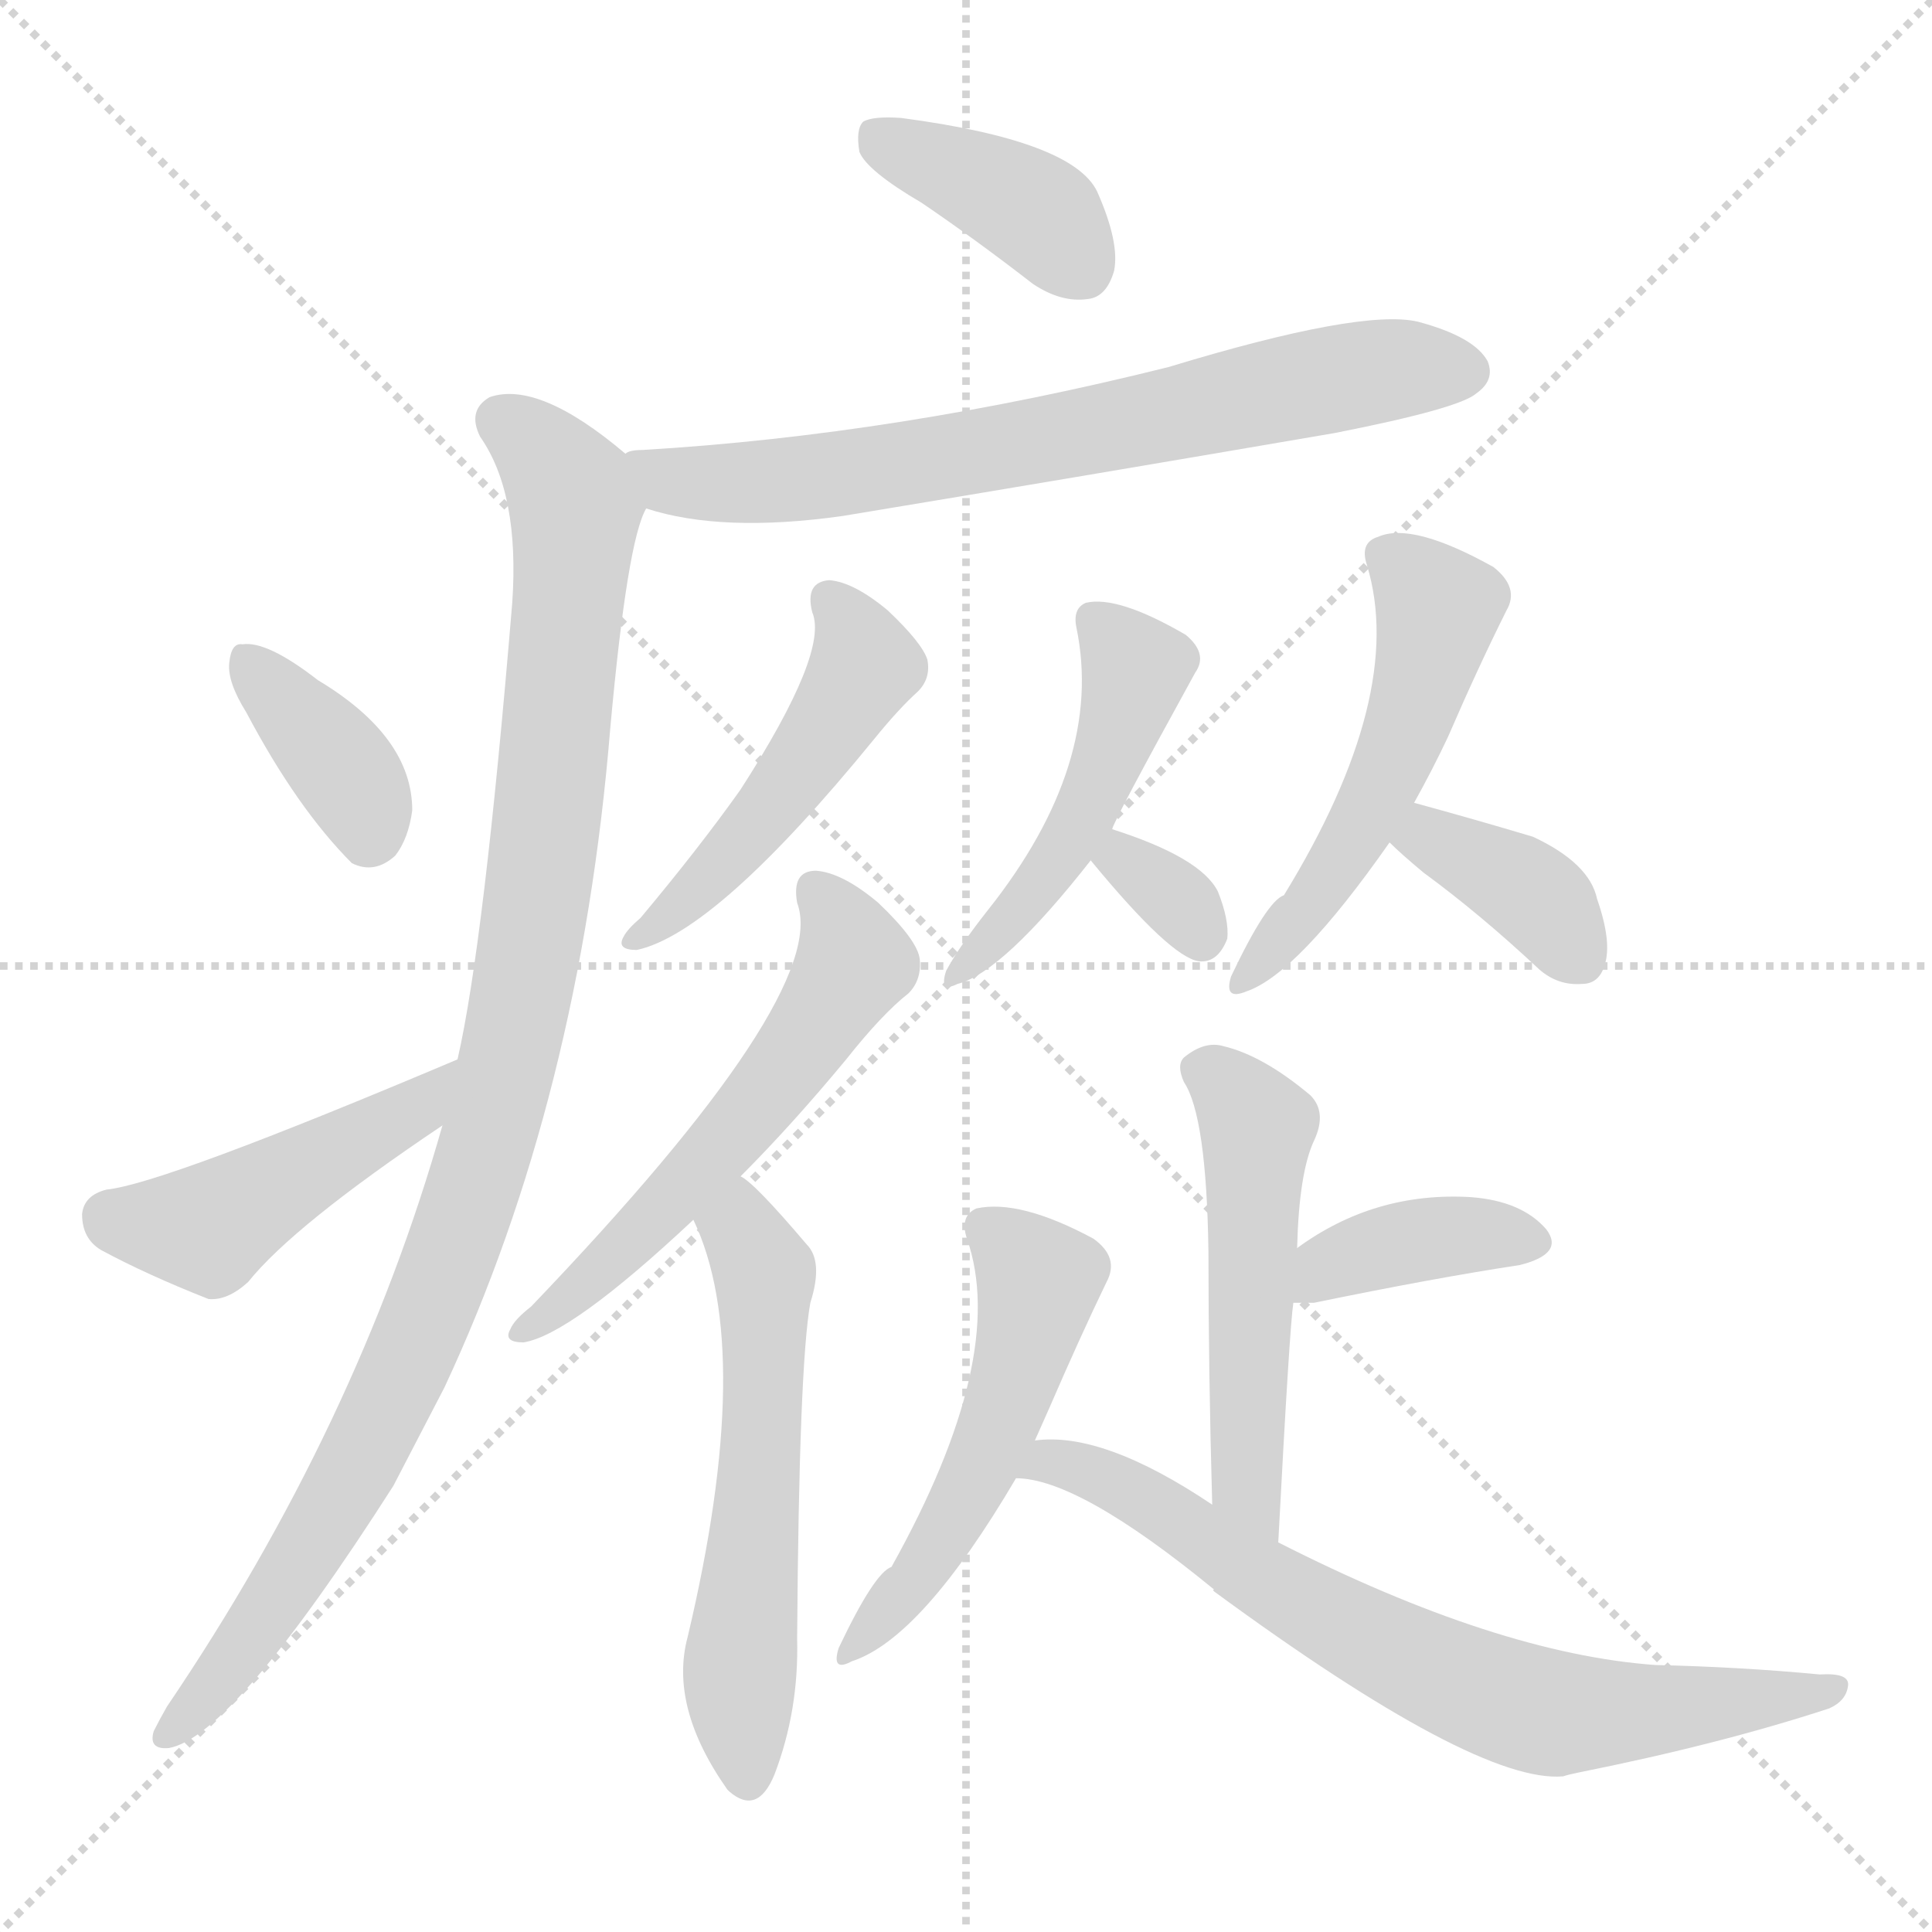 <svg version="1.1" viewBox="0 0 1024 1024" xmlns="http://www.w3.org/2000/svg">
  <g stroke="lightgray" stroke-dasharray="1,1" stroke-width="1" transform="scale(4, 4)">
    <line x1="0" y1="0" x2="256" y2="256"></line>
    <line x1="256" y1="0" x2="0" y2="256"></line>
    <line x1="128" y1="0" x2="128" y2="256"></line>
    <line x1="0" y1="128" x2="256" y2="128"></line>
  </g>
<g transform="scale(1, -1) translate(0, -900)">
   <style type="text/css">
    @keyframes keyframes0 {
      from {
       stroke: blue;
       stroke-dashoffset: 389;
       stroke-width: 128;
       }
       56% {
       animation-timing-function: step-end;
       stroke: blue;
       stroke-dashoffset: 0;
       stroke-width: 128;
       }
       to {
       stroke: black;
       stroke-width: 1024;
       }
       }
       #make-me-a-hanzi-animation-0 {
         animation: keyframes0 0.567s both;
         animation-delay: 0s;
         animation-timing-function: linear;
       }
    @keyframes keyframes1 {
      from {
       stroke: blue;
       stroke-dashoffset: 703;
       stroke-width: 128;
       }
       70% {
       animation-timing-function: step-end;
       stroke: blue;
       stroke-dashoffset: 0;
       stroke-width: 128;
       }
       to {
       stroke: black;
       stroke-width: 1024;
       }
       }
       #make-me-a-hanzi-animation-1 {
         animation: keyframes1 0.822s both;
         animation-delay: 0.567s;
         animation-timing-function: linear;
       }
    @keyframes keyframes2 {
      from {
       stroke: blue;
       stroke-dashoffset: 1015;
       stroke-width: 128;
       }
       77% {
       animation-timing-function: step-end;
       stroke: blue;
       stroke-dashoffset: 0;
       stroke-width: 128;
       }
       to {
       stroke: black;
       stroke-width: 1024;
       }
       }
       #make-me-a-hanzi-animation-2 {
         animation: keyframes2 1.076s both;
         animation-delay: 1.389s;
         animation-timing-function: linear;
       }
    @keyframes keyframes3 {
      from {
       stroke: blue;
       stroke-dashoffset: 367;
       stroke-width: 128;
       }
       54% {
       animation-timing-function: step-end;
       stroke: blue;
       stroke-dashoffset: 0;
       stroke-width: 128;
       }
       to {
       stroke: black;
       stroke-width: 1024;
       }
       }
       #make-me-a-hanzi-animation-3 {
         animation: keyframes3 0.549s both;
         animation-delay: 2.465s;
         animation-timing-function: linear;
       }
    @keyframes keyframes4 {
      from {
       stroke: blue;
       stroke-dashoffset: 450;
       stroke-width: 128;
       }
       59% {
       animation-timing-function: step-end;
       stroke: blue;
       stroke-dashoffset: 0;
       stroke-width: 128;
       }
       to {
       stroke: black;
       stroke-width: 1024;
       }
       }
       #make-me-a-hanzi-animation-4 {
         animation: keyframes4 0.616s both;
         animation-delay: 3.013s;
         animation-timing-function: linear;
       }
    @keyframes keyframes5 {
      from {
       stroke: blue;
       stroke-dashoffset: 483;
       stroke-width: 128;
       }
       61% {
       animation-timing-function: step-end;
       stroke: blue;
       stroke-dashoffset: 0;
       stroke-width: 128;
       }
       to {
       stroke: black;
       stroke-width: 1024;
       }
       }
       #make-me-a-hanzi-animation-5 {
         animation: keyframes5 0.643s both;
         animation-delay: 3.63s;
         animation-timing-function: linear;
       }
    @keyframes keyframes6 {
      from {
       stroke: blue;
       stroke-dashoffset: 562;
       stroke-width: 128;
       }
       65% {
       animation-timing-function: step-end;
       stroke: blue;
       stroke-dashoffset: 0;
       stroke-width: 128;
       }
       to {
       stroke: black;
       stroke-width: 1024;
       }
       }
       #make-me-a-hanzi-animation-6 {
         animation: keyframes6 0.707s both;
         animation-delay: 4.273s;
         animation-timing-function: linear;
       }
    @keyframes keyframes7 {
      from {
       stroke: blue;
       stroke-dashoffset: 570;
       stroke-width: 128;
       }
       65% {
       animation-timing-function: step-end;
       stroke: blue;
       stroke-dashoffset: 0;
       stroke-width: 128;
       }
       to {
       stroke: black;
       stroke-width: 1024;
       }
       }
       #make-me-a-hanzi-animation-7 {
         animation: keyframes7 0.714s both;
         animation-delay: 4.98s;
         animation-timing-function: linear;
       }
    @keyframes keyframes8 {
      from {
       stroke: blue;
       stroke-dashoffset: 478;
       stroke-width: 128;
       }
       61% {
       animation-timing-function: step-end;
       stroke: blue;
       stroke-dashoffset: 0;
       stroke-width: 128;
       }
       to {
       stroke: black;
       stroke-width: 1024;
       }
       }
       #make-me-a-hanzi-animation-8 {
         animation: keyframes8 0.639s both;
         animation-delay: 5.694s;
         animation-timing-function: linear;
       }
    @keyframes keyframes9 {
      from {
       stroke: blue;
       stroke-dashoffset: 322;
       stroke-width: 128;
       }
       51% {
       animation-timing-function: step-end;
       stroke: blue;
       stroke-dashoffset: 0;
       stroke-width: 128;
       }
       to {
       stroke: black;
       stroke-width: 1024;
       }
       }
       #make-me-a-hanzi-animation-9 {
         animation: keyframes9 0.512s both;
         animation-delay: 6.333s;
         animation-timing-function: linear;
       }
    @keyframes keyframes10 {
      from {
       stroke: blue;
       stroke-dashoffset: 519;
       stroke-width: 128;
       }
       63% {
       animation-timing-function: step-end;
       stroke: blue;
       stroke-dashoffset: 0;
       stroke-width: 128;
       }
       to {
       stroke: black;
       stroke-width: 1024;
       }
       }
       #make-me-a-hanzi-animation-10 {
         animation: keyframes10 0.672s both;
         animation-delay: 6.845s;
         animation-timing-function: linear;
       }
    @keyframes keyframes11 {
      from {
       stroke: blue;
       stroke-dashoffset: 368;
       stroke-width: 128;
       }
       55% {
       animation-timing-function: step-end;
       stroke: blue;
       stroke-dashoffset: 0;
       stroke-width: 128;
       }
       to {
       stroke: black;
       stroke-width: 1024;
       }
       }
       #make-me-a-hanzi-animation-11 {
         animation: keyframes11 0.549s both;
         animation-delay: 7.517s;
         animation-timing-function: linear;
       }
    @keyframes keyframes12 {
      from {
       stroke: blue;
       stroke-dashoffset: 510;
       stroke-width: 128;
       }
       62% {
       animation-timing-function: step-end;
       stroke: blue;
       stroke-dashoffset: 0;
       stroke-width: 128;
       }
       to {
       stroke: black;
       stroke-width: 1024;
       }
       }
       #make-me-a-hanzi-animation-12 {
         animation: keyframes12 0.665s both;
         animation-delay: 8.067s;
         animation-timing-function: linear;
       }
    @keyframes keyframes13 {
      from {
       stroke: blue;
       stroke-dashoffset: 381;
       stroke-width: 128;
       }
       55% {
       animation-timing-function: step-end;
       stroke: blue;
       stroke-dashoffset: 0;
       stroke-width: 128;
       }
       to {
       stroke: black;
       stroke-width: 1024;
       }
       }
       #make-me-a-hanzi-animation-13 {
         animation: keyframes13 0.56s both;
         animation-delay: 8.732s;
         animation-timing-function: linear;
       }
    @keyframes keyframes14 {
      from {
       stroke: blue;
       stroke-dashoffset: 516;
       stroke-width: 128;
       }
       63% {
       animation-timing-function: step-end;
       stroke: blue;
       stroke-dashoffset: 0;
       stroke-width: 128;
       }
       to {
       stroke: black;
       stroke-width: 1024;
       }
       }
       #make-me-a-hanzi-animation-14 {
         animation: keyframes14 0.67s both;
         animation-delay: 9.292s;
         animation-timing-function: linear;
       }
    @keyframes keyframes15 {
      from {
       stroke: blue;
       stroke-dashoffset: 718;
       stroke-width: 128;
       }
       70% {
       animation-timing-function: step-end;
       stroke: blue;
       stroke-dashoffset: 0;
       stroke-width: 128;
       }
       to {
       stroke: black;
       stroke-width: 1024;
       }
       }
       #make-me-a-hanzi-animation-15 {
         animation: keyframes15 0.834s both;
         animation-delay: 9.962s;
         animation-timing-function: linear;
       }
</style>
<path d="M 488.5 792.5 Q 516.5 773.5 547.5 749.5 Q 562.5 739.5 576.5 741.5 Q 586.5 742.5 590.5 756.5 Q 593.5 771.5 581.5 798.5 Q 568.5 825.5 477.5 837.5 Q 462.5 838.5 457.5 835.5 Q 453.5 831.5 455.5 819.5 Q 459.5 809.5 488.5 792.5 Z" fill="lightgray"></path> 
<path d="M 342.5 630.5 Q 382.5 617.5 446.5 626.5 Q 573.5 647.5 707.5 670.5 Q 773.5 683.5 782.5 691.5 Q 792.5 698.5 788.5 708.5 Q 781.5 721.5 751.5 729.5 Q 721.5 736.5 619.5 705.5 Q 475.5 669.5 340.5 661.5 Q 333.5 661.5 331.5 659.5 C 301.5 654.5 313.5 638.5 342.5 630.5 Z" fill="lightgray"></path> 
<path d="M 234.5 303.5 Q 189.5 144.5 88.5 -4.5 Q 84.5 -11.5 81.5 -17.5 Q 78.5 -27.5 89.5 -26.5 Q 123.5 -20.5 208.5 112.5 Q 221.5 137.5 235.5 164.5 Q 307.5 318.5 323.5 514.5 Q 332.5 613.5 342.5 630.5 C 347.5 647.5 347.5 647.5 331.5 659.5 Q 285.5 698.5 259.5 689.5 Q 247.5 682.5 254.5 668.5 Q 275.5 638.5 271.5 580.5 Q 256.5 399.5 242.5 338.5 L 234.5 303.5 Z" fill="lightgray"></path> 
<path d="M 130.5 522.5 Q 157.5 471.5 186.5 442.5 Q 198.5 436.5 209.5 446.5 Q 216.5 455.5 218.5 470.5 Q 218.5 509.5 168.5 539.5 Q 141.5 560.5 128.5 558.5 Q 122.5 559.5 121.5 548.5 Q 120.5 538.5 130.5 522.5 Z" fill="lightgray"></path> 
<path d="M 242.5 338.5 Q 86.5 272.5 56.5 269.5 Q 44.5 266.5 43.5 256.5 Q 43.5 243.5 53.5 237.5 Q 77.5 224.5 110.5 211.5 Q 120.5 210.5 131.5 220.5 Q 155.5 250.5 234.5 303.5 C 259.5 320.5 270.5 350.5 242.5 338.5 Z" fill="lightgray"></path> 
<path d="M 430.5 575.5 Q 439.5 554.5 392.5 481.5 Q 370.5 450.5 339.5 413.5 Q 332.5 407.5 330.5 403.5 Q 326.5 396.5 337.5 396.5 Q 379.5 405.5 463.5 508.5 Q 476.5 524.5 486.5 533.5 Q 493.5 540.5 491.5 550.5 Q 488.5 559.5 470.5 576.5 Q 452.5 591.5 439.5 592.5 Q 426.5 591.5 430.5 575.5 Z" fill="lightgray"></path> 
<path d="M 392.5 276.5 Q 419.5 303.5 448.5 338.5 Q 467.5 362.5 481.5 373.5 Q 488.5 380.5 487.5 391.5 Q 486.5 401.5 465.5 421.5 Q 446.5 437.5 432.5 438.5 Q 419.5 438.5 422.5 421.5 Q 440.5 373.5 281.5 207.5 Q 272.5 200.5 270.5 195.5 Q 266.5 188.5 277.5 188.5 Q 302.5 192.5 367.5 253.5 L 392.5 276.5 Z" fill="lightgray"></path> 
<path d="M 367.5 253.5 Q 400.5 184.5 364.5 32.5 Q 354.5 -4.5 385.5 -48.5 L 386.5 -49.5 Q 401.5 -62.5 410.5 -40.5 Q 423.5 -6.5 422.5 31.5 Q 423.5 176.5 429.5 209.5 Q 436.5 231.5 427.5 240.5 Q 399.5 273.5 392.5 276.5 C 369.5 295.5 355.5 281.5 367.5 253.5 Z" fill="lightgray"></path> 
<path d="M 589.5 460.5 Q 589.5 463.5 633.5 543.5 Q 640.5 553.5 628.5 563.5 Q 592.5 584.5 575.5 580.5 Q 568.5 577.5 570.5 567.5 Q 585.5 495.5 523.5 417.5 Q 508.5 398.5 501.5 385.5 Q 497.5 373.5 507.5 378.5 Q 531.5 384.5 578.5 444.5 L 589.5 460.5 Z" fill="lightgray"></path> 
<path d="M 578.5 444.5 Q 577.5 444.5 578.5 443.5 Q 620.5 392.5 635.5 390.5 Q 645.5 389.5 650.5 402.5 Q 651.5 412.5 645.5 427.5 Q 636.5 445.5 589.5 460.5 C 567.5 467.5 567.5 467.5 578.5 444.5 Z" fill="lightgray"></path> 
<path d="M 749.5 474.5 Q 759.5 492.5 767.5 509.5 Q 783.5 546.5 798.5 576.5 Q 805.5 588.5 791.5 599.5 Q 748.5 623.5 730.5 615.5 Q 720.5 612.5 724.5 600.5 Q 745.5 531.5 680.5 425.5 Q 671.5 422.5 652.5 382.5 Q 648.5 369.5 660.5 374.5 Q 687.5 383.5 736.5 453.5 L 749.5 474.5 Z" fill="lightgray"></path> 
<path d="M 736.5 453.5 Q 742.5 447.5 754.5 437.5 Q 784.5 415.5 815.5 386.5 Q 825.5 377.5 838.5 378.5 Q 847.5 378.5 850.5 388.5 Q 854.5 400.5 846.5 423.5 Q 842.5 442.5 812.5 456.5 Q 782.5 465.5 749.5 474.5 C 720.5 482.5 714.5 474.5 736.5 453.5 Z" fill="lightgray"></path> 
<path d="M 677.5 82.5 Q 683.5 196.5 685.5 209.5 L 687.5 238.5 Q 688.5 278.5 696.5 295.5 Q 703.5 310.5 694.5 319.5 Q 669.5 340.5 648.5 345.5 Q 638.5 348.5 627.5 339.5 Q 623.5 335.5 627.5 326.5 Q 639.5 308.5 640.5 236.5 Q 640.5 173.5 642.5 102.5 C 643.5 72.5 675.5 52.5 677.5 82.5 Z" fill="lightgray"></path> 
<path d="M 685.5 209.5 Q 689.5 209.5 696.5 209.5 Q 759.5 222.5 805.5 229.5 Q 829.5 235.5 819.5 248.5 Q 806.5 263.5 779.5 265.5 Q 728.5 268.5 687.5 238.5 C 663.5 221.5 655.5 209.5 685.5 209.5 Z" fill="lightgray"></path> 
<path d="M 548.5 136.5 L 556.5 154.5 Q 572.5 191.5 586.5 220.5 Q 593.5 233.5 579.5 243.5 Q 540.5 264.5 517.5 259.5 Q 508.5 255.5 512.5 243.5 Q 534.5 180.5 472.5 69.5 Q 463.5 66.5 444.5 26.5 Q 440.5 13.5 451.5 19.5 Q 488.5 31.5 538.5 116.5 L 548.5 136.5 Z" fill="lightgray"></path> 
<path d="M 538.5 116.5 Q 571.5 116.5 643.5 57.5 Q 642.5 57.5 643.5 56.5 Q 782.5 -45.5 828.5 -41.5 Q 831.5 -40.5 836.5 -39.5 Q 911.5 -24.5 969.5 -5.5 Q 978.5 -1.5 979.5 6.5 Q 980.5 13.5 964.5 12.5 Q 922.5 16.5 877.5 17.5 Q 793.5 23.5 677.5 82.5 L 642.5 102.5 Q 584.5 141.5 548.5 136.5 C 518.5 135.5 508.5 121.5 538.5 116.5 Z" fill="lightgray"></path> 
      <clipPath id="make-me-a-hanzi-clip-0">
      <path d="M 488.5 792.5 Q 516.5 773.5 547.5 749.5 Q 562.5 739.5 576.5 741.5 Q 586.5 742.5 590.5 756.5 Q 593.5 771.5 581.5 798.5 Q 568.5 825.5 477.5 837.5 Q 462.5 838.5 457.5 835.5 Q 453.5 831.5 455.5 819.5 Q 459.5 809.5 488.5 792.5 Z" fill="lightgray"></path>
      </clipPath>
      <path clip-path="url(#make-me-a-hanzi-clip-0)" d="M 463.5 829.5 L 538.5 794.5 L 573.5 758.5 " fill="none" id="make-me-a-hanzi-animation-0" stroke-dasharray="261 522" stroke-linecap="round"></path>

      <clipPath id="make-me-a-hanzi-clip-1">
      <path d="M 342.5 630.5 Q 382.5 617.5 446.5 626.5 Q 573.5 647.5 707.5 670.5 Q 773.5 683.5 782.5 691.5 Q 792.5 698.5 788.5 708.5 Q 781.5 721.5 751.5 729.5 Q 721.5 736.5 619.5 705.5 Q 475.5 669.5 340.5 661.5 Q 333.5 661.5 331.5 659.5 C 301.5 654.5 313.5 638.5 342.5 630.5 Z" fill="lightgray"></path>
      </clipPath>
      <path clip-path="url(#make-me-a-hanzi-clip-1)" d="M 337.5 653.5 L 354.5 644.5 L 435.5 646.5 L 730.5 703.5 L 776.5 703.5 " fill="none" id="make-me-a-hanzi-animation-1" stroke-dasharray="575 1150" stroke-linecap="round"></path>

      <clipPath id="make-me-a-hanzi-clip-2">
      <path d="M 234.5 303.5 Q 189.5 144.5 88.5 -4.5 Q 84.5 -11.5 81.5 -17.5 Q 78.5 -27.5 89.5 -26.5 Q 123.5 -20.5 208.5 112.5 Q 221.5 137.5 235.5 164.5 Q 307.5 318.5 323.5 514.5 Q 332.5 613.5 342.5 630.5 C 347.5 647.5 347.5 647.5 331.5 659.5 Q 285.5 698.5 259.5 689.5 Q 247.5 682.5 254.5 668.5 Q 275.5 638.5 271.5 580.5 Q 256.5 399.5 242.5 338.5 L 234.5 303.5 Z" fill="lightgray"></path>
      </clipPath>
      <path clip-path="url(#make-me-a-hanzi-clip-2)" d="M 265.5 676.5 L 302.5 640.5 L 304.5 618.5 L 283.5 411.5 L 265.5 320.5 L 223.5 194.5 L 184.5 112.5 L 139.5 40.5 L 90.5 -17.5 " fill="none" id="make-me-a-hanzi-animation-2" stroke-dasharray="887 1774" stroke-linecap="round"></path>

      <clipPath id="make-me-a-hanzi-clip-3">
      <path d="M 130.5 522.5 Q 157.5 471.5 186.5 442.5 Q 198.5 436.5 209.5 446.5 Q 216.5 455.5 218.5 470.5 Q 218.5 509.5 168.5 539.5 Q 141.5 560.5 128.5 558.5 Q 122.5 559.5 121.5 548.5 Q 120.5 538.5 130.5 522.5 Z" fill="lightgray"></path>
      </clipPath>
      <path clip-path="url(#make-me-a-hanzi-clip-3)" d="M 132.5 548.5 L 185.5 487.5 L 195.5 459.5 " fill="none" id="make-me-a-hanzi-animation-3" stroke-dasharray="239 478" stroke-linecap="round"></path>

      <clipPath id="make-me-a-hanzi-clip-4">
      <path d="M 242.5 338.5 Q 86.5 272.5 56.5 269.5 Q 44.5 266.5 43.5 256.5 Q 43.5 243.5 53.5 237.5 Q 77.5 224.5 110.5 211.5 Q 120.5 210.5 131.5 220.5 Q 155.5 250.5 234.5 303.5 C 259.5 320.5 270.5 350.5 242.5 338.5 Z" fill="lightgray"></path>
      </clipPath>
      <path clip-path="url(#make-me-a-hanzi-clip-4)" d="M 58.5 254.5 L 110.5 248.5 L 221.5 312.5 L 229.5 323.5 " fill="none" id="make-me-a-hanzi-animation-4" stroke-dasharray="322 644" stroke-linecap="round"></path>

      <clipPath id="make-me-a-hanzi-clip-5">
      <path d="M 430.5 575.5 Q 439.5 554.5 392.5 481.5 Q 370.5 450.5 339.5 413.5 Q 332.5 407.5 330.5 403.5 Q 326.5 396.5 337.5 396.5 Q 379.5 405.5 463.5 508.5 Q 476.5 524.5 486.5 533.5 Q 493.5 540.5 491.5 550.5 Q 488.5 559.5 470.5 576.5 Q 452.5 591.5 439.5 592.5 Q 426.5 591.5 430.5 575.5 Z" fill="lightgray"></path>
      </clipPath>
      <path clip-path="url(#make-me-a-hanzi-clip-5)" d="M 439.5 581.5 L 457.5 553.5 L 455.5 541.5 L 391.5 450.5 L 338.5 404.5 " fill="none" id="make-me-a-hanzi-animation-5" stroke-dasharray="355 710" stroke-linecap="round"></path>

      <clipPath id="make-me-a-hanzi-clip-6">
      <path d="M 392.5 276.5 Q 419.5 303.5 448.5 338.5 Q 467.5 362.5 481.5 373.5 Q 488.5 380.5 487.5 391.5 Q 486.5 401.5 465.5 421.5 Q 446.5 437.5 432.5 438.5 Q 419.5 438.5 422.5 421.5 Q 440.5 373.5 281.5 207.5 Q 272.5 200.5 270.5 195.5 Q 266.5 188.5 277.5 188.5 Q 302.5 192.5 367.5 253.5 L 392.5 276.5 Z" fill="lightgray"></path>
      </clipPath>
      <path clip-path="url(#make-me-a-hanzi-clip-6)" d="M 432.5 427.5 L 452.5 389.5 L 426.5 347.5 L 349.5 255.5 L 277.5 195.5 " fill="none" id="make-me-a-hanzi-animation-6" stroke-dasharray="434 868" stroke-linecap="round"></path>

      <clipPath id="make-me-a-hanzi-clip-7">
      <path d="M 367.5 253.5 Q 400.5 184.5 364.5 32.5 Q 354.5 -4.5 385.5 -48.5 L 386.5 -49.5 Q 401.5 -62.5 410.5 -40.5 Q 423.5 -6.5 422.5 31.5 Q 423.5 176.5 429.5 209.5 Q 436.5 231.5 427.5 240.5 Q 399.5 273.5 392.5 276.5 C 369.5 295.5 355.5 281.5 367.5 253.5 Z" fill="lightgray"></path>
      </clipPath>
      <path clip-path="url(#make-me-a-hanzi-clip-7)" d="M 391.5 269.5 L 394.5 244.5 L 405.5 222.5 L 402.5 106.5 L 391.5 5.5 L 396.5 -40.5 " fill="none" id="make-me-a-hanzi-animation-7" stroke-dasharray="442 884" stroke-linecap="round"></path>

      <clipPath id="make-me-a-hanzi-clip-8">
      <path d="M 589.5 460.5 Q 589.5 463.5 633.5 543.5 Q 640.5 553.5 628.5 563.5 Q 592.5 584.5 575.5 580.5 Q 568.5 577.5 570.5 567.5 Q 585.5 495.5 523.5 417.5 Q 508.5 398.5 501.5 385.5 Q 497.5 373.5 507.5 378.5 Q 531.5 384.5 578.5 444.5 L 589.5 460.5 Z" fill="lightgray"></path>
      </clipPath>
      <path clip-path="url(#make-me-a-hanzi-clip-8)" d="M 580.5 571.5 L 602.5 543.5 L 596.5 518.5 L 561.5 444.5 L 508.5 385.5 " fill="none" id="make-me-a-hanzi-animation-8" stroke-dasharray="350 700" stroke-linecap="round"></path>

      <clipPath id="make-me-a-hanzi-clip-9">
      <path d="M 578.5 444.5 Q 577.5 444.5 578.5 443.5 Q 620.5 392.5 635.5 390.5 Q 645.5 389.5 650.5 402.5 Q 651.5 412.5 645.5 427.5 Q 636.5 445.5 589.5 460.5 C 567.5 467.5 567.5 467.5 578.5 444.5 Z" fill="lightgray"></path>
      </clipPath>
      <path clip-path="url(#make-me-a-hanzi-clip-9)" d="M 587.5 444.5 L 623.5 423.5 L 636.5 403.5 " fill="none" id="make-me-a-hanzi-animation-9" stroke-dasharray="194 388" stroke-linecap="round"></path>

      <clipPath id="make-me-a-hanzi-clip-10">
      <path d="M 749.5 474.5 Q 759.5 492.5 767.5 509.5 Q 783.5 546.5 798.5 576.5 Q 805.5 588.5 791.5 599.5 Q 748.5 623.5 730.5 615.5 Q 720.5 612.5 724.5 600.5 Q 745.5 531.5 680.5 425.5 Q 671.5 422.5 652.5 382.5 Q 648.5 369.5 660.5 374.5 Q 687.5 383.5 736.5 453.5 L 749.5 474.5 Z" fill="lightgray"></path>
      </clipPath>
      <path clip-path="url(#make-me-a-hanzi-clip-10)" d="M 732.5 605.5 L 762.5 577.5 L 745.5 513.5 L 717.5 452.5 L 661.5 383.5 " fill="none" id="make-me-a-hanzi-animation-10" stroke-dasharray="391 782" stroke-linecap="round"></path>

      <clipPath id="make-me-a-hanzi-clip-11">
      <path d="M 736.5 453.5 Q 742.5 447.5 754.5 437.5 Q 784.5 415.5 815.5 386.5 Q 825.5 377.5 838.5 378.5 Q 847.5 378.5 850.5 388.5 Q 854.5 400.5 846.5 423.5 Q 842.5 442.5 812.5 456.5 Q 782.5 465.5 749.5 474.5 C 720.5 482.5 714.5 474.5 736.5 453.5 Z" fill="lightgray"></path>
      </clipPath>
      <path clip-path="url(#make-me-a-hanzi-clip-11)" d="M 745.5 455.5 L 756.5 456.5 L 808.5 429.5 L 834.5 395.5 " fill="none" id="make-me-a-hanzi-animation-11" stroke-dasharray="240 480" stroke-linecap="round"></path>

      <clipPath id="make-me-a-hanzi-clip-12">
      <path d="M 677.5 82.5 Q 683.5 196.5 685.5 209.5 L 687.5 238.5 Q 688.5 278.5 696.5 295.5 Q 703.5 310.5 694.5 319.5 Q 669.5 340.5 648.5 345.5 Q 638.5 348.5 627.5 339.5 Q 623.5 335.5 627.5 326.5 Q 639.5 308.5 640.5 236.5 Q 640.5 173.5 642.5 102.5 C 643.5 72.5 675.5 52.5 677.5 82.5 Z" fill="lightgray"></path>
      </clipPath>
      <path clip-path="url(#make-me-a-hanzi-clip-12)" d="M 638.5 333.5 L 666.5 300.5 L 660.5 113.5 L 677.5 96.5 " fill="none" id="make-me-a-hanzi-animation-12" stroke-dasharray="382 764" stroke-linecap="round"></path>

      <clipPath id="make-me-a-hanzi-clip-13">
      <path d="M 685.5 209.5 Q 689.5 209.5 696.5 209.5 Q 759.5 222.5 805.5 229.5 Q 829.5 235.5 819.5 248.5 Q 806.5 263.5 779.5 265.5 Q 728.5 268.5 687.5 238.5 C 663.5 221.5 655.5 209.5 685.5 209.5 Z" fill="lightgray"></path>
      </clipPath>
      <path clip-path="url(#make-me-a-hanzi-clip-13)" d="M 691.5 216.5 L 704.5 229.5 L 743.5 241.5 L 809.5 241.5 " fill="none" id="make-me-a-hanzi-animation-13" stroke-dasharray="253 506" stroke-linecap="round"></path>

      <clipPath id="make-me-a-hanzi-clip-14">
      <path d="M 548.5 136.5 L 556.5 154.5 Q 572.5 191.5 586.5 220.5 Q 593.5 233.5 579.5 243.5 Q 540.5 264.5 517.5 259.5 Q 508.5 255.5 512.5 243.5 Q 534.5 180.5 472.5 69.5 Q 463.5 66.5 444.5 26.5 Q 440.5 13.5 451.5 19.5 Q 488.5 31.5 538.5 116.5 L 548.5 136.5 Z" fill="lightgray"></path>
      </clipPath>
      <path clip-path="url(#make-me-a-hanzi-clip-14)" d="M 522.5 249.5 L 550.5 221.5 L 538.5 171.5 L 499.5 83.5 L 452.5 27.5 " fill="none" id="make-me-a-hanzi-animation-14" stroke-dasharray="388 776" stroke-linecap="round"></path>

      <clipPath id="make-me-a-hanzi-clip-15">
      <path d="M 538.5 116.5 Q 571.5 116.5 643.5 57.5 Q 642.5 57.5 643.5 56.5 Q 782.5 -45.5 828.5 -41.5 Q 831.5 -40.5 836.5 -39.5 Q 911.5 -24.5 969.5 -5.5 Q 978.5 -1.5 979.5 6.5 Q 980.5 13.5 964.5 12.5 Q 922.5 16.5 877.5 17.5 Q 793.5 23.5 677.5 82.5 L 642.5 102.5 Q 584.5 141.5 548.5 136.5 C 518.5 135.5 508.5 121.5 538.5 116.5 Z" fill="lightgray"></path>
      </clipPath>
      <path clip-path="url(#make-me-a-hanzi-clip-15)" d="M 543.5 120.5 L 555.5 125.5 L 585.5 117.5 L 702.5 42.5 L 812.5 -5.5 L 871.5 -7.5 L 970.5 4.5 " fill="none" id="make-me-a-hanzi-animation-15" stroke-dasharray="590 1180" stroke-linecap="round"></path>

</g>
</svg>
